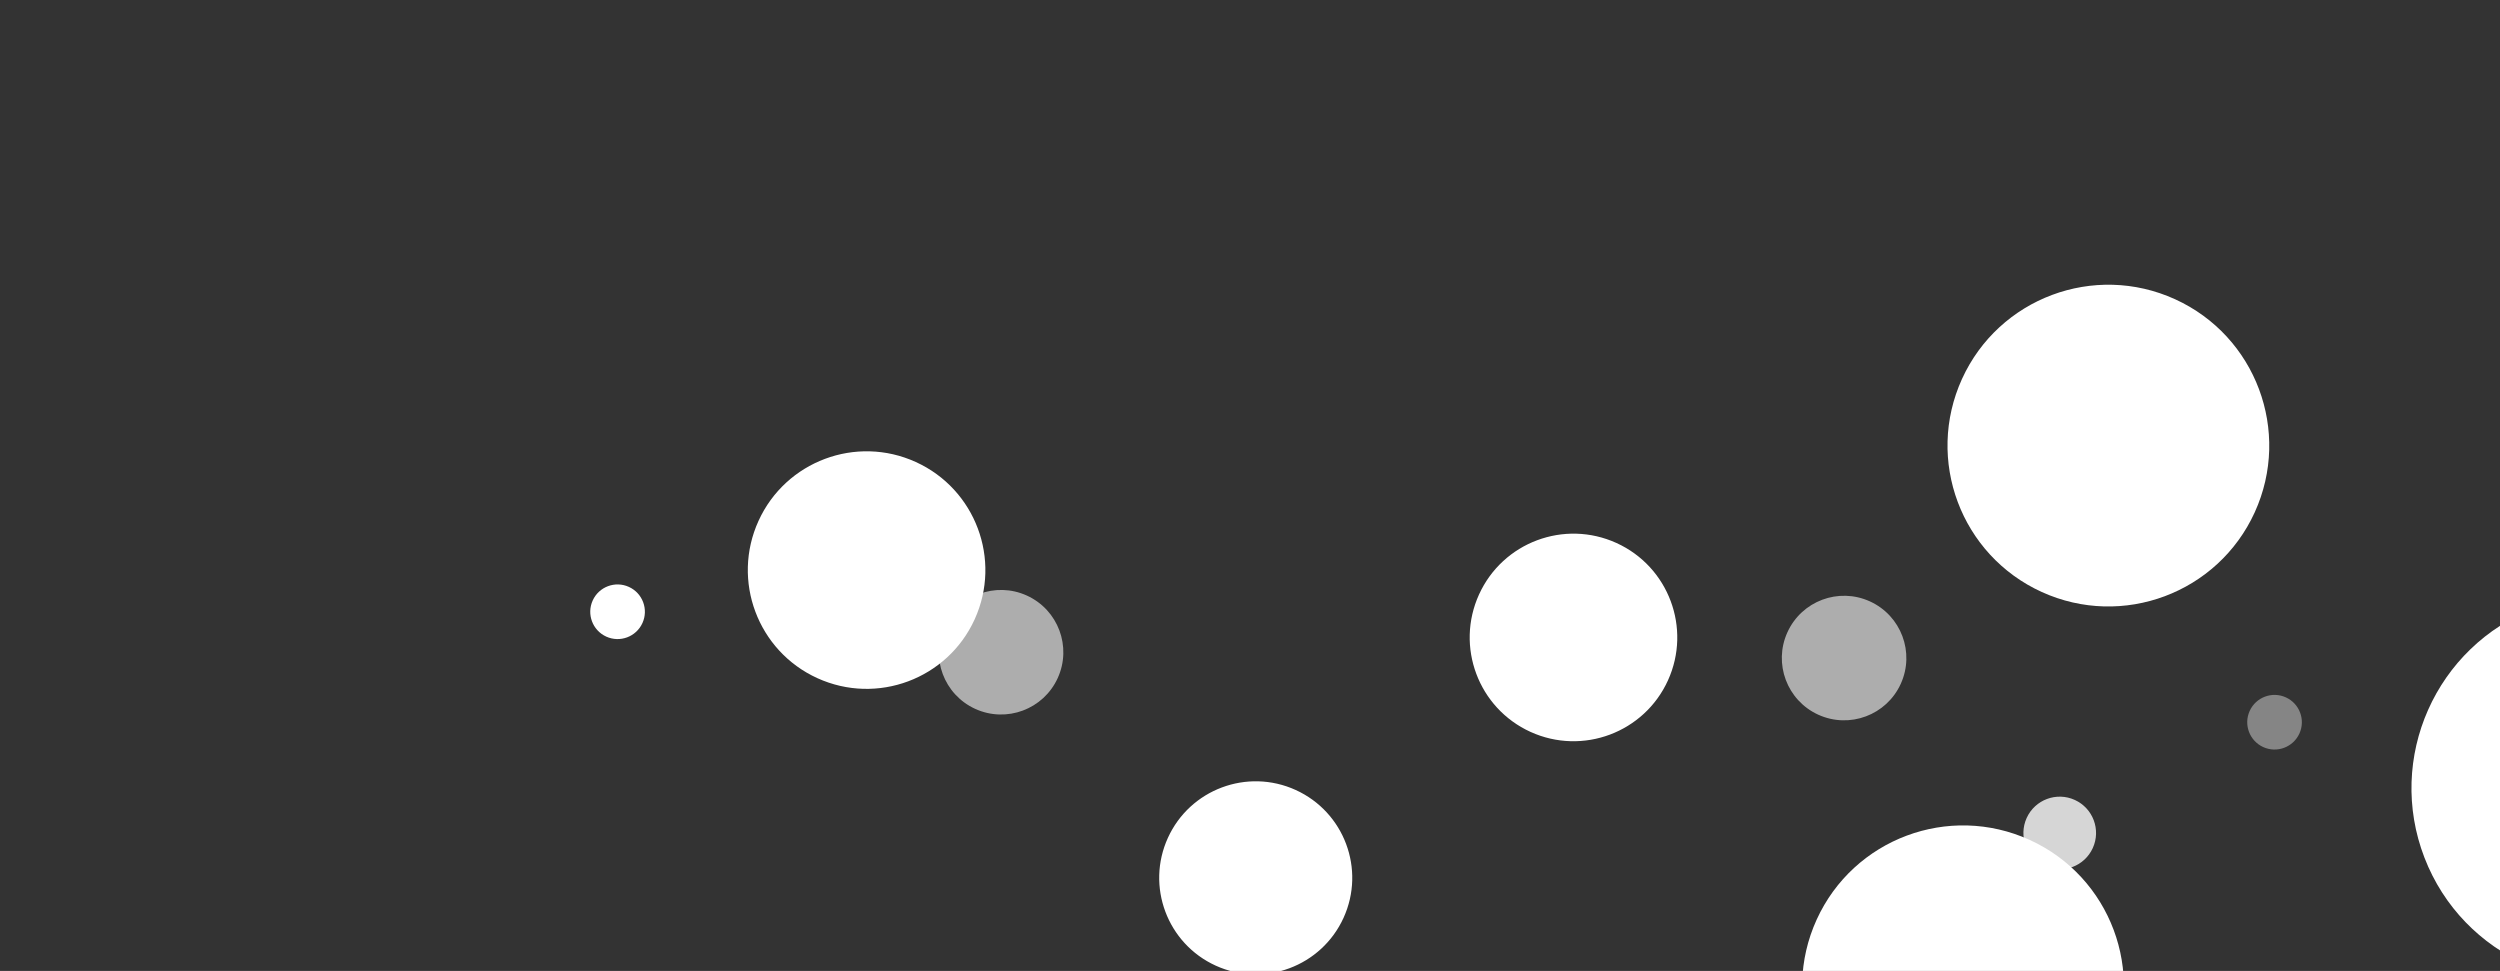 <svg width="430" height="167" viewBox="-100 -40 430 167" fill="none" xmlns="http://www.w3.org/2000/svg">
  <rect x="-100" y="-40" width="430" height="167" fill="#333333" stroke="none"/>
  <path fill-rule="evenodd" clip-rule="evenodd" d="M397.86 140.376C411.979 141.942 424.694 131.765 426.26 117.645C427.825 103.526 417.648 90.811 403.529 89.246C389.41 87.68 376.695 97.857 375.129 111.976C373.564 126.096 383.741 138.811 397.86 140.376Z" fill="white"/>
  <path opacity="0.8" fill-rule="evenodd" clip-rule="evenodd" d="M251.685 108.959C254.825 110.389 258.53 109.003 259.96 105.863C261.389 102.723 260.003 99.019 256.863 97.589C253.723 96.159 250.019 97.545 248.589 100.685C247.159 103.825 248.546 107.53 251.685 108.959Z" fill="white"/>
  <path opacity="0.4" fill-rule="evenodd" clip-rule="evenodd" d="M289.275 88.498C291.637 89.573 294.422 88.53 295.498 86.169C296.573 83.808 295.53 81.022 293.169 79.947C290.808 78.872 288.022 79.914 286.947 82.275C285.872 84.637 286.914 87.422 289.275 88.498Z" fill="white"/>
  <path fill-rule="evenodd" clip-rule="evenodd" d="M4.275 69.498C6.637 70.573 9.422 69.53 10.498 67.169C11.573 64.808 10.53 62.022 8.169 60.947C5.808 59.872 3.022 60.914 1.947 63.275C0.872 65.637 1.914 68.422 4.275 69.498Z" fill="white"/>
  <path opacity="0.6" fill-rule="evenodd" clip-rule="evenodd" d="M212.746 82.93C218.129 85.381 224.479 83.005 226.93 77.622C229.381 72.239 227.005 65.889 221.622 63.438C216.239 60.987 209.889 63.364 207.438 68.746C204.987 74.129 207.364 80.479 212.746 82.93Z" fill="white"/>
  <path opacity="0.6" fill-rule="evenodd" clip-rule="evenodd" d="M67.746 81.93C73.129 84.381 79.48 82.005 81.93 76.622C84.381 71.239 82.005 64.889 76.622 62.438C71.24 59.987 64.889 62.364 62.438 67.746C59.987 73.129 62.364 79.479 67.746 81.93Z" fill="white"/>
  <path fill-rule="evenodd" clip-rule="evenodd" d="M163.244 85.884C172.215 89.969 182.799 86.008 186.884 77.037C190.969 68.066 187.008 57.481 178.037 53.397C169.066 49.312 158.481 53.273 154.396 62.244C150.312 71.215 154.273 81.799 163.244 85.884Z" fill="white"/>
  <path fill-rule="evenodd" clip-rule="evenodd" d="M359.915 126.542C342.806 133.134 323.593 124.609 317 107.5C310.408 90.391 318.934 71.178 336.042 64.586C353.151 57.994 372.364 66.519 378.957 83.628C385.549 100.736 377.023 119.95 359.915 126.542Z" fill="white"/>
  <path fill-rule="evenodd" clip-rule="evenodd" d="M109.107 126.092C117.45 129.891 127.294 126.207 131.093 117.864C134.892 109.521 131.208 99.678 122.865 95.879C114.521 92.08 104.678 95.763 100.879 104.107C97.08 112.45 100.764 122.293 109.107 126.092Z" fill="white"/>
  <path fill-rule="evenodd" clip-rule="evenodd" d="M251.177 61.82C265.083 68.152 281.488 62.012 287.82 48.107C294.151 34.202 288.012 17.796 274.106 11.465C260.201 5.133 243.796 11.273 237.464 25.178C231.132 39.083 237.272 55.488 251.177 61.82Z" fill="white"/>
  <path fill-rule="evenodd" clip-rule="evenodd" d="M226.177 154.82C240.083 161.152 256.488 155.012 262.82 141.107C269.151 127.202 263.012 110.796 249.106 104.465C235.201 98.133 218.796 104.272 212.464 118.178C206.132 132.083 212.272 148.488 226.177 154.82Z" fill="white"/>
  <path fill-rule="evenodd" clip-rule="evenodd" d="M40.59 76.645C50.857 81.32 62.97 76.787 67.645 66.52C72.32 56.253 67.787 44.14 57.52 39.465C47.253 34.79 35.14 39.323 30.465 49.59C25.79 59.857 30.323 71.97 40.59 76.645Z" fill="white"/>
</svg>
